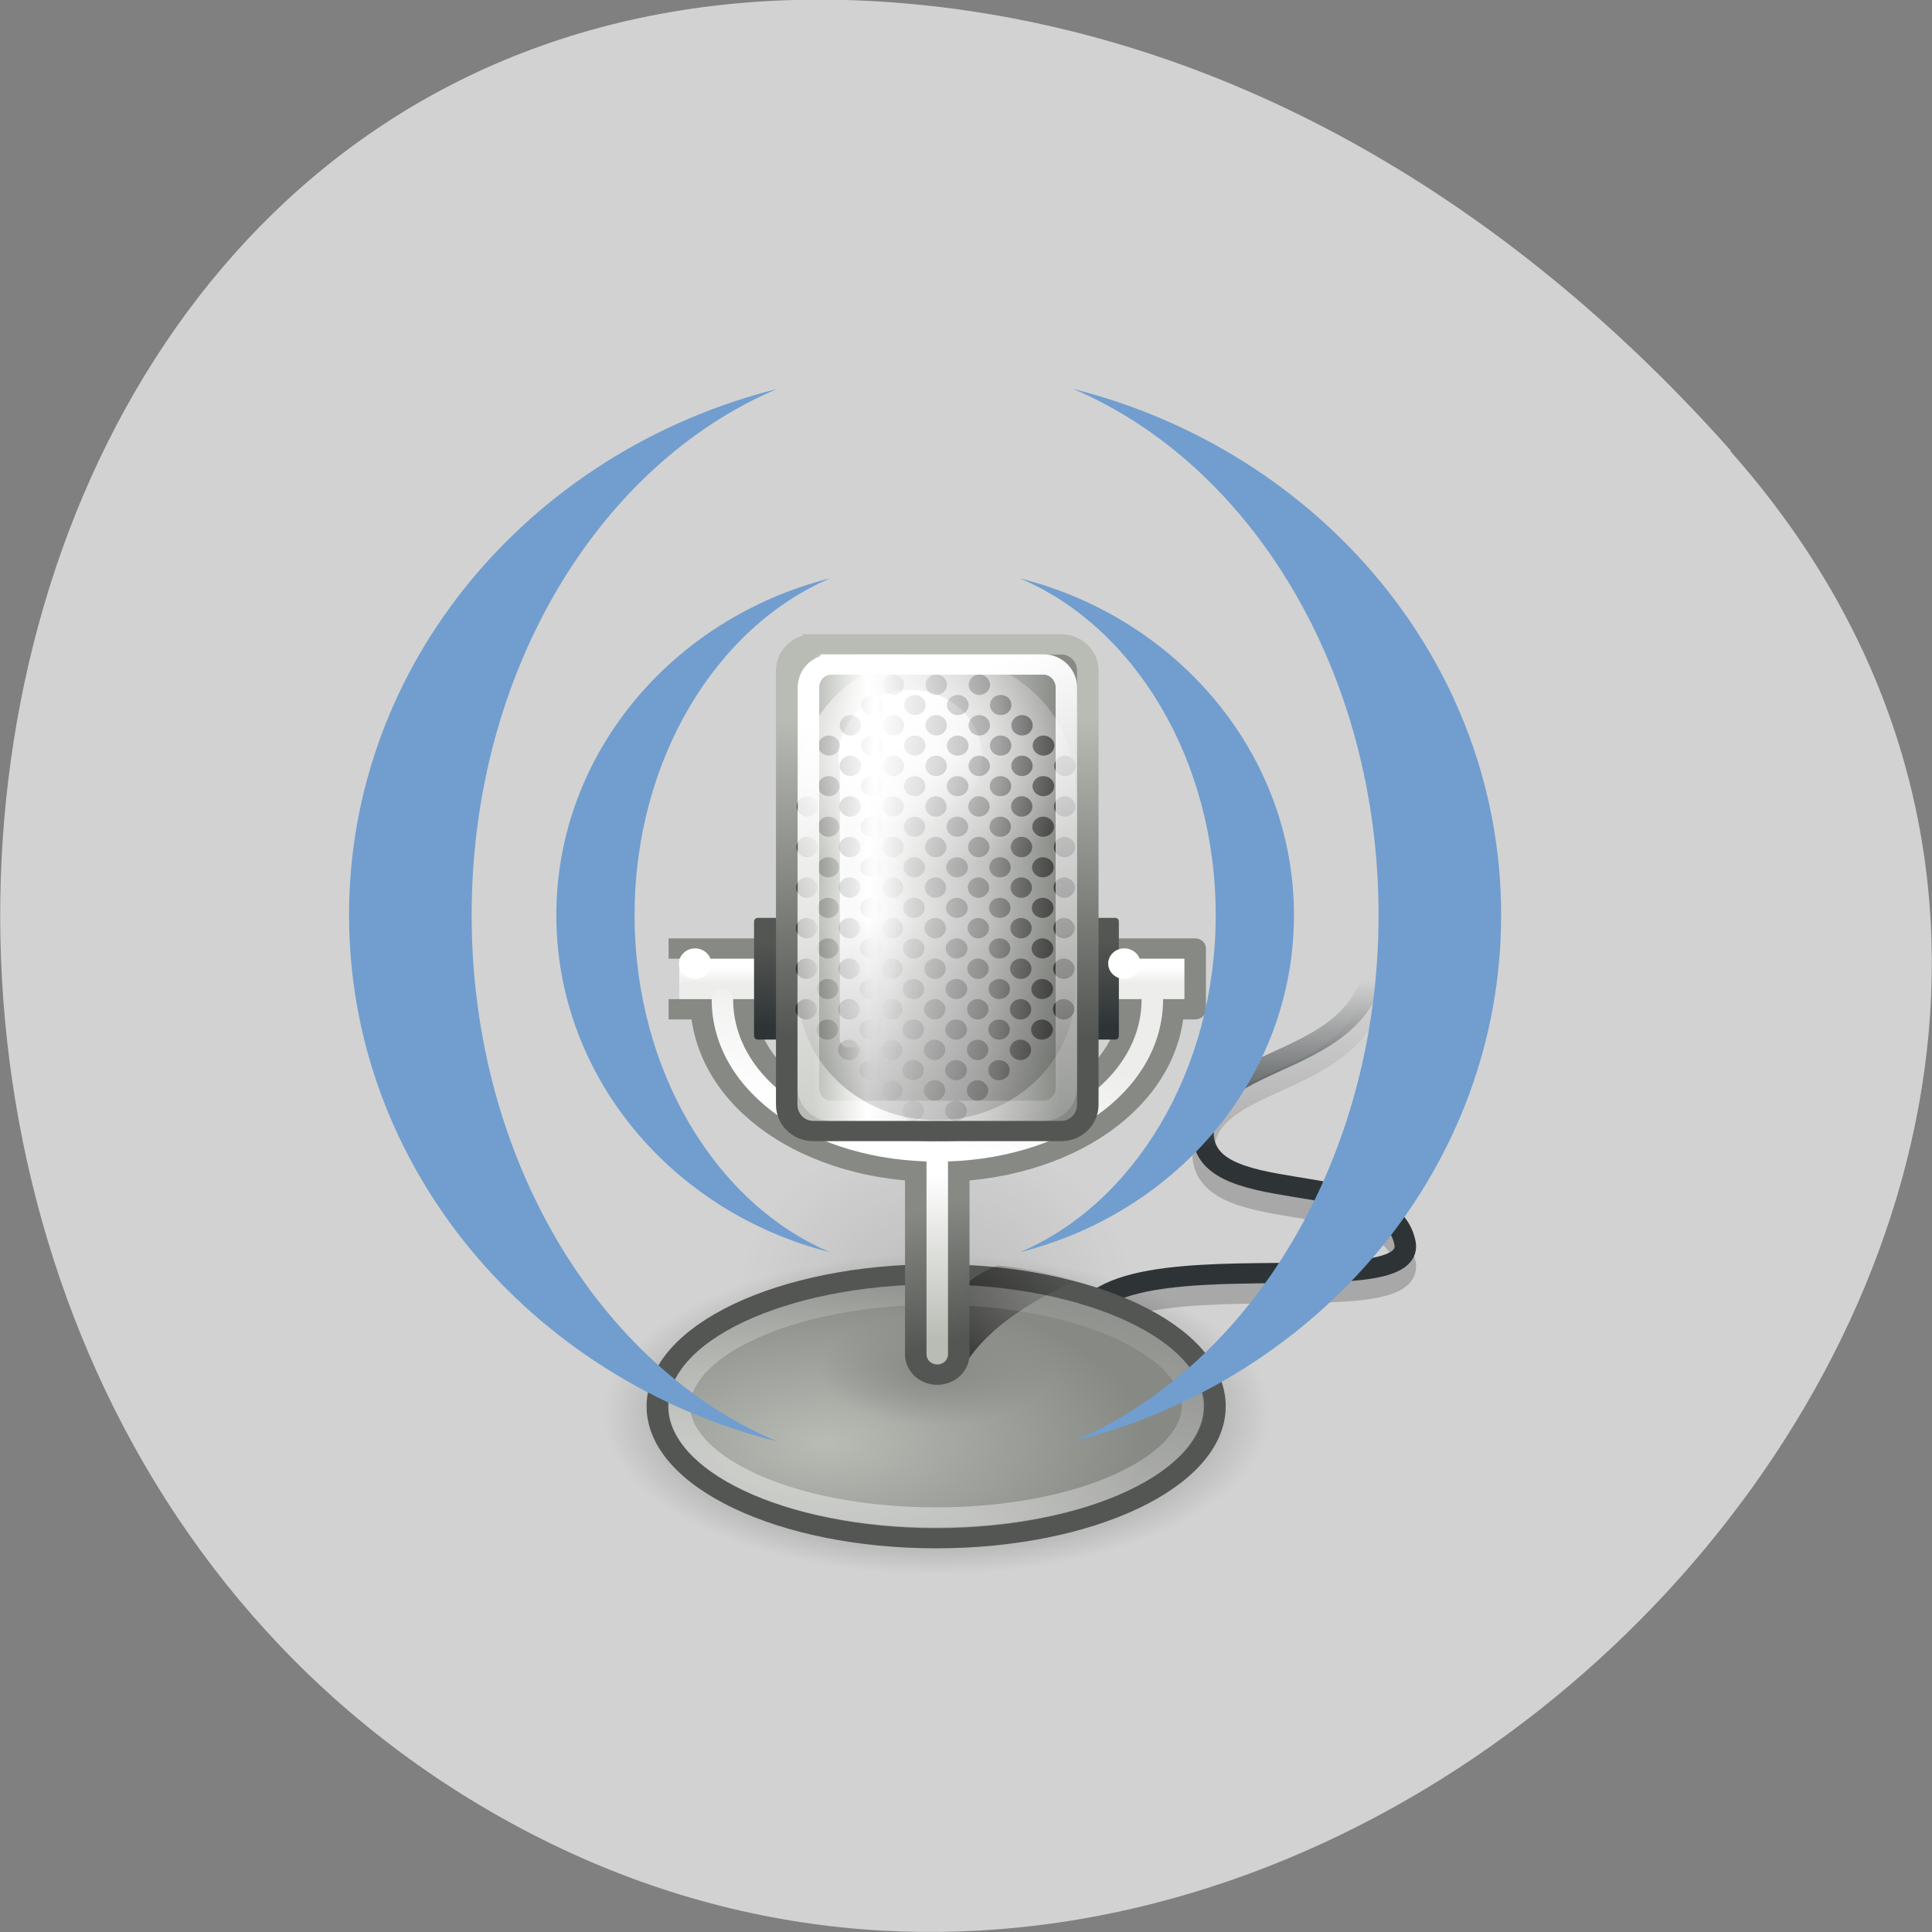 <svg xmlns="http://www.w3.org/2000/svg" xmlns:xlink="http://www.w3.org/1999/xlink" viewBox="0 0 24 24"><rect x="0" y="0" width="24" height="24" fill="#808080" stroke="none"/><defs><g id="4" clip-path="url(#3)"><path d="m 14.08 16.07 c 0 1.102 -1.094 1.992 -2.445 1.992 c -1.348 0 -2.441 -0.891 -2.441 -1.992 c 0 -1.102 1.094 -1.996 2.441 -1.996 c 1.352 0 2.445 0.895 2.445 1.996" fill="url(#2)"/></g><g id="8" clip-path="url(#7)"><path d="m 15.777 17.582 c 0 1.102 -1.855 1.992 -4.145 1.992 c -2.289 0 -4.141 -0.891 -4.141 -1.992 c 0 -1.102 1.852 -1.996 4.141 -1.996 c 2.289 0 4.145 0.895 4.145 1.996" fill="url(#6)"/></g><clipPath id="7"><path d="M 0,0 H24 V24 H0 z"/></clipPath><clipPath id="3"><path d="M 0,0 H24 V24 H0 z"/></clipPath><filter id="0" filterUnits="objectBoundingBox" x="0" y="0" width="24" height="24"><feColorMatrix type="matrix" in="SourceGraphic" values="0 0 0 0 1 0 0 0 0 1 0 0 0 0 1 0 0 0 1 0"/></filter><linearGradient id="O" gradientUnits="userSpaceOnUse" x1="21.962" y1="6.361" x2="24.508" y2="10.75" gradientTransform="matrix(0.267 0 0 0.272 5 7.309)" xlink:href="#M"/><linearGradient id="J" gradientUnits="userSpaceOnUse" x1="18.737" x2="30.23"><stop stop-color="#b9bcb5"/><stop offset="0.216" stop-color="#fff"/><stop offset="0.702" stop-color="#c2c3c1"/><stop offset="1" stop-color="#878985"/></linearGradient><linearGradient id="H" gradientUnits="userSpaceOnUse" x1="23.374" y1="19.452" x2="21.65" y2="25.23" gradientTransform="matrix(1 0 0 0.941 0 1.565)"><stop stop-color="#ededec"/><stop offset="1" stop-color="#fff"/></linearGradient><linearGradient id="I" gradientUnits="userSpaceOnUse" y1="16.15" x2="0" y2="20.381" gradientTransform="matrix(0.267 0 0 0.252 5.102 7.625)"><stop stop-color="#545653"/><stop offset="1" stop-color="#2e3436"/></linearGradient><linearGradient id="K" gradientUnits="userSpaceOnUse" y1="20.814" x2="0" y2="5.125"><stop stop-color="#545653"/><stop offset="1" stop-color="#b9bcb5"/></linearGradient><linearGradient id="Q" gradientUnits="userSpaceOnUse" x1="18" x2="30" gradientTransform="matrix(0.267 0 0 0.252 5.102 7.625)"><stop stop-color="#000" stop-opacity="0.502"/><stop offset="0.068" stop-color="#000" stop-opacity="0.215"/><stop offset="0.299" stop-color="#000" stop-opacity="0"/><stop offset="0.774" stop-color="#000" stop-opacity="0.25"/><stop offset="1" stop-color="#000" stop-opacity="0.502"/></linearGradient><linearGradient id="L" gradientUnits="userSpaceOnUse" y1="35.75" x2="0" y2="27.617"><stop stop-color="#b9bcb5"/><stop offset="1" stop-color="#fff"/></linearGradient><linearGradient id="N" gradientUnits="userSpaceOnUse" y1="24.761" x2="0" y2="15.947" gradientTransform="matrix(0.267 0 0 0.252 5.102 7.373)" xlink:href="#9"/><linearGradient id="G" gradientUnits="userSpaceOnUse" y1="17.433" x2="0" y2="18.232"><stop stop-color="#fff"/><stop offset="1" stop-color="#ededec"/></linearGradient><linearGradient id="M" gradientUnits="userSpaceOnUse" x1="19.583" x2="23.18" gradientTransform="matrix(0.267 0 0 0.204 5.102 8.321)"><stop stop-color="#fff"/><stop offset="1" stop-color="#fff" stop-opacity="0"/></linearGradient><linearGradient id="F" gradientUnits="userSpaceOnUse" x1="25.607" y1="35.723" x2="23.64" y2="29.421"><stop stop-color="#545653"/><stop offset="1" stop-color="#878985"/></linearGradient><linearGradient id="9" gradientUnits="userSpaceOnUse" y1="27.29" x2="0" y2="19.04"><stop stop-color="#000" stop-opacity="0.2"/><stop offset="1" stop-color="#000" stop-opacity="0"/></linearGradient><linearGradient id="A" gradientUnits="userSpaceOnUse" y1="26.294" x2="0" y2="18.04"><stop stop-color="#2e3436"/><stop offset="1" stop-color="#2e3436" stop-opacity="0"/></linearGradient><linearGradient id="R" gradientUnits="userSpaceOnUse" x1="20.483" y1="3.471" x2="28.358" y2="25.991" gradientTransform="matrix(1.091 0 0 1.1 -1.682 0.85)" xlink:href="#M"/><linearGradient id="E" gradientUnits="userSpaceOnUse" x1="23.813" y1="41.837" x2="27.27" y2="28.59"><stop stop-color="#fff" stop-opacity="0.4"/><stop offset="1" stop-color="#fff" stop-opacity="0"/></linearGradient><linearGradient id="D" gradientUnits="userSpaceOnUse" x1="23.997" y1="37.835" x2="29.743" y2="32.355" gradientTransform="matrix(0.261 0 0 0.245 5.26 7.585)"><stop stop-color="#000" stop-opacity="0.702"/><stop offset="1" stop-color="#000" stop-opacity="0"/></linearGradient><mask id="1"><g filter="url(#0)"><path fill-opacity="0.102" d="M 0,0 H24 V24 H0 z"/></g></mask><mask id="5"><g filter="url(#0)"><path fill-opacity="0.702" d="M 0,0 H24 V24 H0 z"/></g></mask><radialGradient id="P" gradientUnits="userSpaceOnUse" cx="22.554" cy="10.433" r="6.469" gradientTransform="matrix(0.421 0 0 0.242 1.695 6.735)"><stop stop-color="#fff" stop-opacity="0.902"/><stop offset="1" stop-color="#fff" stop-opacity="0"/></radialGradient><radialGradient id="B" gradientUnits="userSpaceOnUse" cx="18.754" cy="40.579" r="13.08" gradientTransform="matrix(1.107 0 0 0.583 -1.909 15.05)"><stop stop-color="#b9bcb5"/><stop offset="1" stop-color="#878985"/></radialGradient><radialGradient id="C" gradientUnits="userSpaceOnUse" cx="23.821" cy="36.907" r="12.595" gradientTransform="matrix(0.116 0 0 0.055 8.861 14.978)"><stop stop-color="#878985"/><stop offset="1" stop-color="#878985" stop-opacity="0"/></radialGradient><radialGradient id="6" gradientUnits="userSpaceOnUse" cx="23.821" cy="36.907" r="12.595" gradientTransform="matrix(0.329 0 0 0.158 3.798 11.739)" xlink:href="#2"/><radialGradient id="2" gradientUnits="userSpaceOnUse" cx="23.821" cy="36.907" r="12.595" gradientTransform="matrix(0.194 0 0 0.158 7.01 10.228)"><stop stop-color="#000"/><stop offset="1" stop-color="#000" stop-opacity="0"/></radialGradient></defs><path d="m 21.496 5.605 c 7.918 8.93 -4.57 22.668 -15.02 17.11 c -10.57 -5.617 -7.754 -24.2 5.227 -22.625 c 3.863 0.473 7.215 2.598 9.801 5.512" fill="#d2d2d2"/><use xlink:href="#4" mask="url(#1)"/><use xlink:href="#8" mask="url(#5)"/><g fill="none"><path d="m 32.806 40.585 c -8.03 -11.09 14.198 -4.714 13.451 -8.591 c -0.777 -3.985 -9.861 -1.442 -9.377 -5.738 c 0.454 -4.187 9.876 -2.512 7.751 -11.259" transform="matrix(0.267 0 0 0.252 5.102 7.625)" stroke="url(#9)"/><path d="m 32.806 39.592 c -8.03 -11.09 14.198 -4.714 13.451 -8.591 c -0.777 -4 -9.861 -1.442 -9.377 -5.753 c 0.454 -4.172 9.876 -2.497 7.751 -11.243" transform="matrix(0.267 0 0 0.252 5.102 7.625)" stroke="url(#A)"/></g><path d="m 36.411 36.91 c 0 3.531 -5.636 6.405 -12.592 6.405 c -6.956 0 -12.592 -2.874 -12.592 -6.405 c 0 -3.547 5.636 -6.405 12.592 -6.405 c 6.956 0 12.592 2.859 12.592 6.405" transform="matrix(0.275 0 0 0.256 5.079 8.02)" fill="url(#B)" stroke="#545653" stroke-linejoin="round" stroke-linecap="round" stroke-width="0.977"/><path d="m 13.1 17.01 c 0 0.383 -0.656 0.691 -1.469 0.691 c -0.809 0 -1.465 -0.309 -1.465 -0.691 c 0 -0.383 0.656 -0.691 1.465 -0.691 c 0.813 0 1.469 0.309 1.469 0.691" fill="url(#C)"/><path d="m 12.395 15.719 c -0.465 0.184 -0.68 0.516 -0.98 0.797 c -0.129 0.078 -0.16 0.18 -0.141 0.32 c 0.023 0.145 0.133 0.266 0.277 0.309 c 0.148 0.039 0.27 0.031 0.367 -0.078 c 0.297 -0.551 0.848 -0.879 1.449 -1.164 c -0.301 -0.082 -0.629 -0.148 -0.973 -0.184" fill="url(#D)" fill-rule="evenodd"/><g fill="none" stroke-linecap="round"><path d="m 23.819 31.498 c -3.35 0 -6.374 0.688 -8.475 1.758 c -2.101 1.055 -3.123 2.415 -3.123 3.654 c 0 1.238 1.022 2.584 3.123 3.654 c 2.101 1.07 5.125 1.743 8.475 1.743 c 3.336 0 6.36 -0.673 8.461 -1.743 c 2.101 -1.07 3.123 -2.415 3.123 -3.654 c 0 -1.238 -1.022 -2.599 -3.123 -3.654 c -2.101 -1.07 -5.125 -1.758 -8.461 -1.758" transform="matrix(0.275 0 0 0.256 5.079 8.02)" stroke="url(#E)" stroke-linejoin="round" stroke-width="0.977"/><g stroke-width="3"><path d="m 24.498 27.496 v 9.01" transform="matrix(0.267 0 0 0.252 5.102 7.625)" stroke="url(#F)"/><path d="m 34.505 18.998 c 0 4.296 -4.469 7.506 -10.01 7.506 c -5.539 0 -9.993 -3.21 -9.993 -7.506" transform="matrix(0.267 0 0 0.252 5.102 7.625)" stroke="#878985" stroke-linejoin="round"/></g></g><g stroke-linejoin="round"><g fill="url(#G)" stroke="#878985" stroke-linecap="square"><path d="m 12.498 16.501 h 4 v 2.993 h -4" transform="matrix(0.267 0 0 0.252 5.102 7.625)"/><path d="m 32.498 16.501 h 4 v 2.993 h -4" transform="matrix(0.267 0 0 0.252 5.102 7.625)"/></g><path d="m 34.505 18.998 c 0 4.296 -4.469 7.506 -10.01 7.506 c -5.539 0 -9.993 -3.21 -9.993 -7.506" transform="matrix(0.267 0 0 0.252 5.102 7.625)" fill="none" stroke="url(#H)" stroke-linecap="round"/></g><path d="m 13.145 11.402 h 0.711 c 0.023 0 0.043 0.02 0.043 0.047 v 1.418 c 0 0.027 -0.02 0.047 -0.043 0.047 h -0.711 c -0.023 0 -0.043 -0.02 -0.043 -0.047 v -1.418 c 0 -0.027 0.02 -0.047 0.043 -0.047" fill="url(#I)"/><path d="m 14.168 11.969 c 0 0.105 -0.09 0.191 -0.203 0.191 c -0.109 0 -0.199 -0.086 -0.199 -0.191 c 0 -0.102 0.09 -0.188 0.199 -0.188 c 0.113 0 0.203 0.086 0.203 0.188" fill="#fff"/><path d="m 9.414 11.402 h 0.707 c 0.027 0 0.047 0.02 0.047 0.047 v 1.418 c 0 0.027 -0.02 0.047 -0.047 0.047 h -0.707 c -0.027 0 -0.047 -0.02 -0.047 -0.047 v -1.418 c 0 -0.027 0.02 -0.047 0.047 -0.047" fill="url(#I)"/><path d="m 18.725 1.505 h 11.546 c 0.674 0 1.231 0.574 1.231 1.303 v 21.385 c 0 0.729 -0.557 1.303 -1.231 1.303 h -11.546 c -0.674 0 -1.231 -0.574 -1.231 -1.303 v -21.385 c 0 -0.729 0.557 -1.303 1.231 -1.303" transform="matrix(0.267 0 0 0.252 5.102 7.625)" fill="url(#J)" stroke="url(#K)" stroke-linejoin="round" stroke-linecap="square"/><path d="m 24.498 26.504 v 10" transform="matrix(0.267 0 0 0.252 5.102 7.625)" fill="none" stroke="url(#L)" stroke-linecap="round"/><path d="m 8.836 11.969 c 0 0.105 -0.09 0.191 -0.203 0.191 c -0.109 0 -0.199 -0.086 -0.199 -0.191 c 0 -0.102 0.09 -0.188 0.199 -0.188 c 0.113 0 0.203 0.086 0.203 0.188" fill="#fff"/><path d="m 10.527 9.137 h 0.879 c 0.051 0 0.094 0.047 0.094 0.102 v 3.668 c 0 0.055 -0.043 0.102 -0.094 0.102 h -0.879 c -0.051 0 -0.094 -0.047 -0.094 -0.102 v -3.668 c 0 -0.055 0.043 -0.102 0.094 -0.102" fill="url(#M)"/><path d="m 11.633 8.137 c -0.957 0 -1.723 0.723 -1.723 1.629 v 2.52 c 0 0.902 0.766 1.629 1.723 1.629 c 0.957 0 1.727 -0.727 1.727 -1.629 v -2.52 c 0 -0.906 -0.77 -1.629 -1.727 -1.629" fill="url(#N)"/><path d="m 12.199 9.402 c 0 0.461 -0.398 0.836 -0.891 0.836 c -0.492 0 -0.891 -0.375 -0.891 -0.836 c 0 -0.461 0.398 -0.832 0.891 -0.832 c 0.492 0 0.891 0.371 0.891 0.832" fill="url(#O)"/><path d="m 11.633 8.137 c -0.957 0 -1.723 0.723 -1.723 1.629 v 1.258 h 3.449 v -1.258 c 0 -0.906 -0.77 -1.629 -1.727 -1.629" fill="url(#P)"/><path d="m 11.1 8.379 c -0.074 0 -0.133 0.059 -0.133 0.129 c 0 0.066 0.059 0.125 0.133 0.125 c 0.07 0 0.133 -0.059 0.133 -0.125 c 0 -0.07 -0.063 -0.129 -0.133 -0.129 m 0.531 0 c -0.074 0 -0.133 0.059 -0.133 0.129 c 0 0.066 0.059 0.125 0.133 0.125 c 0.074 0 0.133 -0.059 0.133 -0.125 c 0 -0.07 -0.059 -0.129 -0.133 -0.129 m 0.535 0 c -0.074 0 -0.133 0.059 -0.133 0.129 c 0 0.066 0.059 0.125 0.133 0.125 c 0.07 0 0.133 -0.059 0.133 -0.125 c 0 -0.07 -0.063 -0.129 -0.133 -0.129 m -1.336 0.254 c -0.07 0 -0.133 0.055 -0.133 0.125 c 0 0.07 0.063 0.125 0.133 0.125 c 0.074 0 0.137 -0.055 0.137 -0.125 c 0 -0.07 -0.063 -0.125 -0.137 -0.125 m 0.535 0 c -0.074 0 -0.133 0.055 -0.133 0.125 c 0 0.07 0.059 0.125 0.133 0.125 c 0.074 0 0.133 -0.055 0.133 -0.125 c 0 -0.07 -0.059 -0.125 -0.133 -0.125 m 0.531 0 c -0.07 0 -0.133 0.055 -0.133 0.125 c 0 0.07 0.063 0.125 0.133 0.125 c 0.074 0 0.137 -0.055 0.137 -0.125 c 0 -0.07 -0.063 -0.125 -0.137 -0.125 m 0.535 0 c -0.074 0 -0.133 0.055 -0.133 0.125 c 0 0.07 0.059 0.125 0.133 0.125 c 0.074 0 0.133 -0.055 0.133 -0.125 c 0 -0.07 -0.059 -0.125 -0.133 -0.125 m -1.867 0.25 c -0.074 0 -0.133 0.059 -0.133 0.129 c 0 0.066 0.059 0.125 0.133 0.125 c 0.074 0 0.133 -0.059 0.133 -0.125 c 0 -0.07 -0.059 -0.129 -0.133 -0.129 m 0.535 0 c -0.074 0 -0.133 0.059 -0.133 0.129 c 0 0.066 0.059 0.125 0.133 0.125 c 0.07 0 0.133 -0.059 0.133 -0.125 c 0 -0.07 -0.063 -0.129 -0.133 -0.129 m 0.531 0 c -0.074 0 -0.133 0.059 -0.133 0.129 c 0 0.066 0.059 0.125 0.133 0.125 c 0.074 0 0.133 -0.059 0.133 -0.125 c 0 -0.07 -0.059 -0.129 -0.133 -0.129 m 0.535 0 c -0.074 0 -0.133 0.059 -0.133 0.129 c 0 0.066 0.059 0.125 0.133 0.125 c 0.07 0 0.133 -0.059 0.133 -0.125 c 0 -0.07 -0.063 -0.129 -0.133 -0.129 m 0.531 0 c -0.074 0 -0.133 0.059 -0.133 0.129 c 0 0.066 0.059 0.125 0.133 0.125 c 0.074 0 0.133 -0.059 0.133 -0.125 c 0 -0.07 -0.059 -0.129 -0.133 -0.129 m -2.398 0.254 c -0.074 0 -0.133 0.055 -0.133 0.125 c 0 0.07 0.059 0.125 0.133 0.125 c 0.074 0 0.133 -0.055 0.133 -0.125 c 0 -0.07 -0.059 -0.125 -0.133 -0.125 m 0.531 0 c -0.07 0 -0.133 0.055 -0.133 0.125 c 0 0.07 0.063 0.125 0.133 0.125 c 0.074 0 0.137 -0.055 0.137 -0.125 c 0 -0.07 -0.063 -0.125 -0.137 -0.125 m 0.535 0 c -0.074 0 -0.133 0.055 -0.133 0.125 c 0 0.07 0.059 0.125 0.133 0.125 c 0.074 0 0.133 -0.055 0.133 -0.125 c 0 -0.07 -0.059 -0.125 -0.133 -0.125 m 0.531 0 c -0.07 0 -0.133 0.055 -0.133 0.125 c 0 0.07 0.063 0.125 0.133 0.125 c 0.074 0 0.137 -0.055 0.137 -0.125 c 0 -0.07 -0.063 -0.125 -0.137 -0.125 m 0.535 0 c -0.074 0 -0.133 0.055 -0.133 0.125 c 0 0.07 0.059 0.125 0.133 0.125 c 0.074 0 0.133 -0.055 0.133 -0.125 c 0 -0.07 -0.059 -0.125 -0.133 -0.125 m 0.531 0 c -0.07 0 -0.133 0.055 -0.133 0.125 c 0 0.07 0.063 0.125 0.133 0.125 c 0.074 0 0.137 -0.055 0.137 -0.125 c 0 -0.07 -0.063 -0.125 -0.137 -0.125 m -2.398 0.25 c -0.074 0 -0.133 0.059 -0.133 0.129 c 0 0.066 0.059 0.125 0.133 0.125 c 0.074 0 0.133 -0.059 0.133 -0.125 c 0 -0.07 -0.059 -0.129 -0.133 -0.129 m 0.535 0 c -0.074 0 -0.133 0.059 -0.133 0.129 c 0 0.066 0.059 0.125 0.133 0.125 c 0.07 0 0.133 -0.059 0.133 -0.125 c 0 -0.07 -0.063 -0.129 -0.133 -0.129 m 0.531 0 c -0.074 0 -0.133 0.059 -0.133 0.129 c 0 0.066 0.059 0.125 0.133 0.125 c 0.074 0 0.133 -0.059 0.133 -0.125 c 0 -0.07 -0.059 -0.129 -0.133 -0.129 m 0.535 0 c -0.074 0 -0.133 0.059 -0.133 0.129 c 0 0.066 0.059 0.125 0.133 0.125 c 0.07 0 0.133 -0.059 0.133 -0.125 c 0 -0.07 -0.063 -0.129 -0.133 -0.129 m 0.531 0 c -0.074 0 -0.133 0.059 -0.133 0.129 c 0 0.066 0.059 0.125 0.133 0.125 c 0.074 0 0.133 -0.059 0.133 -0.125 c 0 -0.07 -0.059 -0.129 -0.133 -0.129 m 0.535 0 c -0.074 0 -0.133 0.059 -0.133 0.129 c 0 0.066 0.059 0.125 0.133 0.125 c 0.07 0 0.133 -0.059 0.133 -0.125 c 0 -0.07 -0.063 -0.129 -0.133 -0.129 m -2.934 0.254 c -0.074 0 -0.133 0.055 -0.133 0.125 c 0 0.07 0.059 0.125 0.133 0.125 c 0.074 0 0.133 -0.055 0.133 -0.125 c 0 -0.07 -0.059 -0.125 -0.133 -0.125 m 0.531 0 c -0.07 0 -0.133 0.055 -0.133 0.125 c 0 0.07 0.063 0.125 0.133 0.125 c 0.074 0 0.137 -0.055 0.137 -0.125 c 0 -0.07 -0.063 -0.125 -0.137 -0.125 m 0.535 0 c -0.074 0 -0.133 0.055 -0.133 0.125 c 0 0.07 0.059 0.125 0.133 0.125 c 0.074 0 0.133 -0.055 0.133 -0.125 c 0 -0.07 -0.059 -0.125 -0.133 -0.125 m 0.531 0 c -0.07 0 -0.133 0.055 -0.133 0.125 c 0 0.07 0.063 0.125 0.133 0.125 c 0.074 0 0.137 -0.055 0.137 -0.125 c 0 -0.07 -0.063 -0.125 -0.137 -0.125 m 0.535 0 c -0.074 0 -0.133 0.055 -0.133 0.125 c 0 0.07 0.059 0.125 0.133 0.125 c 0.074 0 0.133 -0.055 0.133 -0.125 c 0 -0.07 -0.059 -0.125 -0.133 -0.125 m 0.531 0 c -0.07 0 -0.133 0.055 -0.133 0.125 c 0 0.07 0.063 0.125 0.133 0.125 c 0.074 0 0.137 -0.055 0.137 -0.125 c 0 -0.07 -0.063 -0.125 -0.137 -0.125 m -2.93 0.25 c -0.074 0 -0.133 0.059 -0.133 0.129 c 0 0.066 0.059 0.125 0.133 0.125 c 0.07 0 0.133 -0.059 0.133 -0.125 c 0 -0.07 -0.063 -0.129 -0.133 -0.129 m 0.531 0 c -0.074 0 -0.133 0.059 -0.133 0.129 c 0 0.066 0.059 0.125 0.133 0.125 c 0.074 0 0.133 -0.059 0.133 -0.125 c 0 -0.07 -0.059 -0.129 -0.133 -0.129 m 0.535 0 c -0.074 0 -0.133 0.059 -0.133 0.129 c 0 0.066 0.059 0.125 0.133 0.125 c 0.07 0 0.133 -0.059 0.133 -0.125 c 0 -0.07 -0.063 -0.129 -0.133 -0.129 m 0.531 0 c -0.074 0 -0.133 0.059 -0.133 0.129 c 0 0.066 0.059 0.125 0.133 0.125 c 0.074 0 0.133 -0.059 0.133 -0.125 c 0 -0.07 -0.059 -0.129 -0.133 -0.129 m 0.535 0 c -0.074 0 -0.133 0.059 -0.133 0.129 c 0 0.066 0.059 0.125 0.133 0.125 c 0.07 0 0.133 -0.059 0.133 -0.125 c 0 -0.07 -0.063 -0.129 -0.133 -0.129 m 0.531 0 c -0.074 0 -0.133 0.059 -0.133 0.129 c 0 0.066 0.059 0.125 0.133 0.125 c 0.074 0 0.133 -0.059 0.133 -0.125 c 0 -0.07 -0.059 -0.129 -0.133 -0.129 m 0.535 0 c -0.074 0 -0.133 0.059 -0.133 0.129 c 0 0.066 0.059 0.125 0.133 0.125 c 0.07 0 0.133 -0.059 0.133 -0.125 c 0 -0.07 -0.063 -0.129 -0.133 -0.129 m -2.934 0.254 c -0.074 0 -0.133 0.055 -0.133 0.125 c 0 0.07 0.059 0.125 0.133 0.125 c 0.074 0 0.133 -0.055 0.133 -0.125 c 0 -0.07 -0.059 -0.125 -0.133 -0.125 m 0.531 0 c -0.07 0 -0.133 0.055 -0.133 0.125 c 0 0.07 0.063 0.125 0.133 0.125 c 0.074 0 0.137 -0.055 0.137 -0.125 c 0 -0.07 -0.063 -0.125 -0.137 -0.125 m 0.535 0 c -0.074 0 -0.133 0.055 -0.133 0.125 c 0 0.07 0.059 0.125 0.133 0.125 c 0.074 0 0.133 -0.055 0.133 -0.125 c 0 -0.07 -0.059 -0.125 -0.133 -0.125 m 0.531 0 c -0.07 0 -0.133 0.055 -0.133 0.125 c 0 0.07 0.063 0.125 0.133 0.125 c 0.074 0 0.137 -0.055 0.137 -0.125 c 0 -0.07 -0.063 -0.125 -0.137 -0.125 m 0.535 0 c -0.074 0 -0.133 0.055 -0.133 0.125 c 0 0.07 0.059 0.125 0.133 0.125 c 0.074 0 0.133 -0.055 0.133 -0.125 c 0 -0.07 -0.059 -0.125 -0.133 -0.125 m 0.531 0 c -0.07 0 -0.133 0.055 -0.133 0.125 c 0 0.07 0.063 0.125 0.133 0.125 c 0.074 0 0.137 -0.055 0.137 -0.125 c 0 -0.07 -0.063 -0.125 -0.137 -0.125 m -2.93 0.25 c -0.074 0 -0.133 0.059 -0.133 0.129 c 0 0.066 0.059 0.125 0.133 0.125 c 0.07 0 0.133 -0.059 0.133 -0.125 c 0 -0.07 -0.063 -0.129 -0.133 -0.129 m 0.531 0 c -0.074 0 -0.133 0.059 -0.133 0.129 c 0 0.066 0.059 0.125 0.133 0.125 c 0.074 0 0.133 -0.059 0.133 -0.125 c 0 -0.07 -0.059 -0.129 -0.133 -0.129 m 0.535 0 c -0.074 0 -0.133 0.059 -0.133 0.129 c 0 0.066 0.059 0.125 0.133 0.125 c 0.07 0 0.133 -0.059 0.133 -0.125 c 0 -0.07 -0.063 -0.129 -0.133 -0.129 m 0.531 0 c -0.074 0 -0.133 0.059 -0.133 0.129 c 0 0.066 0.059 0.125 0.133 0.125 c 0.074 0 0.133 -0.059 0.133 -0.125 c 0 -0.07 -0.059 -0.129 -0.133 -0.129 m 0.535 0 c -0.074 0 -0.133 0.059 -0.133 0.129 c 0 0.066 0.059 0.125 0.133 0.125 c 0.07 0 0.133 -0.059 0.133 -0.125 c 0 -0.07 -0.063 -0.129 -0.133 -0.129 m 0.531 0 c -0.074 0 -0.133 0.059 -0.133 0.129 c 0 0.066 0.059 0.125 0.133 0.125 c 0.074 0 0.133 -0.059 0.133 -0.125 c 0 -0.07 -0.059 -0.129 -0.133 -0.129 m 0.535 0 c -0.074 0 -0.133 0.059 -0.133 0.129 c 0 0.066 0.059 0.125 0.133 0.125 c 0.07 0 0.133 -0.059 0.133 -0.125 c 0 -0.07 -0.063 -0.129 -0.133 -0.129 m -2.934 0.254 c -0.074 0 -0.133 0.055 -0.133 0.125 c 0 0.07 0.059 0.125 0.133 0.125 c 0.074 0 0.133 -0.055 0.133 -0.125 c 0 -0.07 -0.059 -0.125 -0.133 -0.125 m 0.531 0 c -0.07 0 -0.133 0.055 -0.133 0.125 c 0 0.07 0.063 0.125 0.133 0.125 c 0.074 0 0.137 -0.055 0.137 -0.125 c 0 -0.07 -0.063 -0.125 -0.137 -0.125 m 0.535 0 c -0.074 0 -0.133 0.055 -0.133 0.125 c 0 0.07 0.059 0.125 0.133 0.125 c 0.074 0 0.133 -0.055 0.133 -0.125 c 0 -0.07 -0.059 -0.125 -0.133 -0.125 m 0.531 0 c -0.07 0 -0.133 0.055 -0.133 0.125 c 0 0.07 0.063 0.125 0.133 0.125 c 0.074 0 0.137 -0.055 0.137 -0.125 c 0 -0.07 -0.063 -0.125 -0.137 -0.125 m 0.535 0 c -0.074 0 -0.133 0.055 -0.133 0.125 c 0 0.07 0.059 0.125 0.133 0.125 c 0.074 0 0.133 -0.055 0.133 -0.125 c 0 -0.07 -0.059 -0.125 -0.133 -0.125 m 0.531 0 c -0.07 0 -0.133 0.055 -0.133 0.125 c 0 0.07 0.063 0.125 0.133 0.125 c 0.074 0 0.137 -0.055 0.137 -0.125 c 0 -0.07 -0.063 -0.125 -0.137 -0.125 m -2.93 0.25 c -0.074 0 -0.133 0.059 -0.133 0.125 c 0 0.07 0.059 0.129 0.133 0.129 c 0.07 0 0.133 -0.059 0.133 -0.129 c 0 -0.066 -0.063 -0.125 -0.133 -0.125 m 0.531 0 c -0.074 0 -0.133 0.059 -0.133 0.125 c 0 0.07 0.059 0.129 0.133 0.129 c 0.074 0 0.133 -0.059 0.133 -0.129 c 0 -0.066 -0.059 -0.125 -0.133 -0.125 m 0.535 0 c -0.074 0 -0.133 0.059 -0.133 0.125 c 0 0.07 0.059 0.129 0.133 0.129 c 0.07 0 0.133 -0.059 0.133 -0.129 c 0 -0.066 -0.063 -0.125 -0.133 -0.125 m 0.531 0 c -0.074 0 -0.133 0.059 -0.133 0.125 c 0 0.07 0.059 0.129 0.133 0.129 c 0.074 0 0.133 -0.059 0.133 -0.129 c 0 -0.066 -0.059 -0.125 -0.133 -0.125 m 0.535 0 c -0.074 0 -0.133 0.059 -0.133 0.125 c 0 0.07 0.059 0.129 0.133 0.129 c 0.07 0 0.133 -0.059 0.133 -0.129 c 0 -0.066 -0.063 -0.125 -0.133 -0.125 m 0.531 0 c -0.074 0 -0.133 0.059 -0.133 0.125 c 0 0.07 0.059 0.129 0.133 0.129 c 0.074 0 0.133 -0.059 0.133 -0.129 c 0 -0.066 -0.059 -0.125 -0.133 -0.125 m 0.535 0 c -0.074 0 -0.133 0.059 -0.133 0.125 c 0 0.07 0.059 0.129 0.133 0.129 c 0.07 0 0.133 -0.059 0.133 -0.129 c 0 -0.066 -0.063 -0.125 -0.133 -0.125 m -2.934 0.254 c -0.074 0 -0.133 0.055 -0.133 0.125 c 0 0.07 0.059 0.125 0.133 0.125 c 0.074 0 0.133 -0.055 0.133 -0.125 c 0 -0.07 -0.059 -0.125 -0.133 -0.125 m 0.531 0 c -0.07 0 -0.133 0.055 -0.133 0.125 c 0 0.07 0.063 0.125 0.133 0.125 c 0.074 0 0.137 -0.055 0.137 -0.125 c 0 -0.07 -0.063 -0.125 -0.137 -0.125 m 0.535 0 c -0.074 0 -0.133 0.055 -0.133 0.125 c 0 0.07 0.059 0.125 0.133 0.125 c 0.074 0 0.133 -0.055 0.133 -0.125 c 0 -0.07 -0.059 -0.125 -0.133 -0.125 m 0.531 0 c -0.07 0 -0.133 0.055 -0.133 0.125 c 0 0.07 0.063 0.125 0.133 0.125 c 0.074 0 0.137 -0.055 0.137 -0.125 c 0 -0.07 -0.063 -0.125 -0.137 -0.125 m 0.535 0 c -0.074 0 -0.133 0.055 -0.133 0.125 c 0 0.07 0.059 0.125 0.133 0.125 c 0.074 0 0.133 -0.055 0.133 -0.125 c 0 -0.07 -0.059 -0.125 -0.133 -0.125 m 0.531 0 c -0.07 0 -0.133 0.055 -0.133 0.125 c 0 0.07 0.063 0.125 0.133 0.125 c 0.074 0 0.137 -0.055 0.137 -0.125 c 0 -0.07 -0.063 -0.125 -0.137 -0.125 m -2.93 0.25 c -0.074 0 -0.133 0.059 -0.133 0.125 c 0 0.07 0.059 0.129 0.133 0.129 c 0.07 0 0.133 -0.059 0.133 -0.129 c 0 -0.066 -0.063 -0.125 -0.133 -0.125 m 0.531 0 c -0.074 0 -0.133 0.059 -0.133 0.125 c 0 0.07 0.059 0.129 0.133 0.129 c 0.074 0 0.133 -0.059 0.133 -0.129 c 0 -0.066 -0.059 -0.125 -0.133 -0.125 m 0.535 0 c -0.074 0 -0.133 0.059 -0.133 0.125 c 0 0.07 0.059 0.129 0.133 0.129 c 0.07 0 0.133 -0.059 0.133 -0.129 c 0 -0.066 -0.063 -0.125 -0.133 -0.125 m 0.531 0 c -0.074 0 -0.133 0.059 -0.133 0.125 c 0 0.07 0.059 0.129 0.133 0.129 c 0.074 0 0.133 -0.059 0.133 -0.129 c 0 -0.066 -0.059 -0.125 -0.133 -0.125 m 0.535 0 c -0.074 0 -0.133 0.059 -0.133 0.125 c 0 0.07 0.059 0.129 0.133 0.129 c 0.07 0 0.133 -0.059 0.133 -0.129 c 0 -0.066 -0.063 -0.125 -0.133 -0.125 m 0.531 0 c -0.074 0 -0.133 0.059 -0.133 0.125 c 0 0.07 0.059 0.129 0.133 0.129 c 0.074 0 0.133 -0.059 0.133 -0.129 c 0 -0.066 -0.059 -0.125 -0.133 -0.125 m 0.535 0 c -0.074 0 -0.133 0.059 -0.133 0.125 c 0 0.07 0.059 0.129 0.133 0.129 c 0.07 0 0.133 -0.059 0.133 -0.129 c 0 -0.066 -0.063 -0.125 -0.133 -0.125 m -2.934 0.254 c -0.074 0 -0.133 0.055 -0.133 0.125 c 0 0.07 0.059 0.125 0.133 0.125 c 0.074 0 0.133 -0.055 0.133 -0.125 c 0 -0.07 -0.059 -0.125 -0.133 -0.125 m 0.531 0 c -0.07 0 -0.133 0.055 -0.133 0.125 c 0 0.07 0.063 0.125 0.133 0.125 c 0.074 0 0.137 -0.055 0.137 -0.125 c 0 -0.07 -0.063 -0.125 -0.137 -0.125 m 0.535 0 c -0.074 0 -0.133 0.055 -0.133 0.125 c 0 0.07 0.059 0.125 0.133 0.125 c 0.074 0 0.133 -0.055 0.133 -0.125 c 0 -0.07 -0.059 -0.125 -0.133 -0.125 m 0.531 0 c -0.07 0 -0.133 0.055 -0.133 0.125 c 0 0.07 0.063 0.125 0.133 0.125 c 0.074 0 0.137 -0.055 0.137 -0.125 c 0 -0.07 -0.063 -0.125 -0.137 -0.125 m 0.535 0 c -0.074 0 -0.133 0.055 -0.133 0.125 c 0 0.07 0.059 0.125 0.133 0.125 c 0.074 0 0.133 -0.055 0.133 -0.125 c 0 -0.07 -0.059 -0.125 -0.133 -0.125 m 0.531 0 c -0.07 0 -0.133 0.055 -0.133 0.125 c 0 0.07 0.063 0.125 0.133 0.125 c 0.074 0 0.137 -0.055 0.137 -0.125 c 0 -0.07 -0.063 -0.125 -0.137 -0.125 m -2.93 0.25 c -0.074 0 -0.133 0.059 -0.133 0.125 c 0 0.07 0.059 0.129 0.133 0.129 c 0.07 0 0.133 -0.059 0.133 -0.129 c 0 -0.066 -0.063 -0.125 -0.133 -0.125 m 0.531 0 c -0.074 0 -0.133 0.059 -0.133 0.125 c 0 0.07 0.059 0.129 0.133 0.129 c 0.074 0 0.133 -0.059 0.133 -0.129 c 0 -0.066 -0.059 -0.125 -0.133 -0.125 m 0.535 0 c -0.074 0 -0.133 0.059 -0.133 0.125 c 0 0.07 0.059 0.129 0.133 0.129 c 0.07 0 0.133 -0.059 0.133 -0.129 c 0 -0.066 -0.063 -0.125 -0.133 -0.125 m 0.531 0 c -0.074 0 -0.133 0.059 -0.133 0.125 c 0 0.07 0.059 0.129 0.133 0.129 c 0.074 0 0.133 -0.059 0.133 -0.129 c 0 -0.066 -0.059 -0.125 -0.133 -0.125 m 0.535 0 c -0.074 0 -0.133 0.059 -0.133 0.125 c 0 0.07 0.059 0.129 0.133 0.129 c 0.07 0 0.133 -0.059 0.133 -0.129 c 0 -0.066 -0.063 -0.125 -0.133 -0.125 m 0.531 0 c -0.074 0 -0.133 0.059 -0.133 0.125 c 0 0.07 0.059 0.129 0.133 0.129 c 0.074 0 0.133 -0.059 0.133 -0.129 c 0 -0.066 -0.059 -0.125 -0.133 -0.125 m 0.535 0 c -0.074 0 -0.133 0.059 -0.133 0.125 c 0 0.07 0.059 0.129 0.133 0.129 c 0.07 0 0.133 -0.059 0.133 -0.129 c 0 -0.066 -0.063 -0.125 -0.133 -0.125 m -2.934 0.254 c -0.074 0 -0.133 0.055 -0.133 0.125 c 0 0.07 0.059 0.125 0.133 0.125 c 0.074 0 0.133 -0.055 0.133 -0.125 c 0 -0.07 -0.059 -0.125 -0.133 -0.125 m 0.531 0 c -0.07 0 -0.133 0.055 -0.133 0.125 c 0 0.07 0.063 0.125 0.133 0.125 c 0.074 0 0.137 -0.055 0.137 -0.125 c 0 -0.07 -0.063 -0.125 -0.137 -0.125 m 0.535 0 c -0.074 0 -0.133 0.055 -0.133 0.125 c 0 0.07 0.059 0.125 0.133 0.125 c 0.074 0 0.133 -0.055 0.133 -0.125 c 0 -0.07 -0.059 -0.125 -0.133 -0.125 m 0.531 0 c -0.07 0 -0.133 0.055 -0.133 0.125 c 0 0.07 0.063 0.125 0.133 0.125 c 0.074 0 0.137 -0.055 0.137 -0.125 c 0 -0.07 -0.063 -0.125 -0.137 -0.125 m 0.535 0 c -0.074 0 -0.133 0.055 -0.133 0.125 c 0 0.07 0.059 0.125 0.133 0.125 c 0.074 0 0.133 -0.055 0.133 -0.125 c 0 -0.07 -0.059 -0.125 -0.133 -0.125 m 0.531 0 c -0.07 0 -0.133 0.055 -0.133 0.125 c 0 0.07 0.063 0.125 0.133 0.125 c 0.074 0 0.137 -0.055 0.137 -0.125 c 0 -0.07 -0.063 -0.125 -0.137 -0.125 m -2.93 0.25 c -0.074 0 -0.133 0.059 -0.133 0.125 c 0 0.07 0.059 0.129 0.133 0.129 c 0.07 0 0.133 -0.059 0.133 -0.129 c 0 -0.066 -0.063 -0.125 -0.133 -0.125 m 0.531 0 c -0.074 0 -0.133 0.059 -0.133 0.125 c 0 0.07 0.059 0.129 0.133 0.129 c 0.074 0 0.133 -0.059 0.133 -0.129 c 0 -0.066 -0.059 -0.125 -0.133 -0.125 m 0.535 0 c -0.074 0 -0.133 0.059 -0.133 0.125 c 0 0.07 0.059 0.129 0.133 0.129 c 0.07 0 0.133 -0.059 0.133 -0.129 c 0 -0.066 -0.063 -0.125 -0.133 -0.125 m 0.531 0 c -0.074 0 -0.133 0.059 -0.133 0.125 c 0 0.07 0.059 0.129 0.133 0.129 c 0.074 0 0.133 -0.059 0.133 -0.129 c 0 -0.066 -0.059 -0.125 -0.133 -0.125 m 0.535 0 c -0.074 0 -0.133 0.059 -0.133 0.125 c 0 0.07 0.059 0.129 0.133 0.129 c 0.07 0 0.133 -0.059 0.133 -0.129 c 0 -0.066 -0.063 -0.125 -0.133 -0.125 m 0.531 0 c -0.074 0 -0.133 0.059 -0.133 0.125 c 0 0.07 0.059 0.129 0.133 0.129 c 0.074 0 0.133 -0.059 0.133 -0.129 c 0 -0.066 -0.059 -0.125 -0.133 -0.125 m 0.535 0 c -0.074 0 -0.133 0.059 -0.133 0.125 c 0 0.07 0.059 0.129 0.133 0.129 c 0.07 0 0.133 -0.059 0.133 -0.129 c 0 -0.066 -0.063 -0.125 -0.133 -0.125 m -2.934 0.254 c -0.074 0 -0.133 0.055 -0.133 0.125 c 0 0.07 0.059 0.125 0.133 0.125 c 0.074 0 0.133 -0.055 0.133 -0.125 c 0 -0.07 -0.059 -0.125 -0.133 -0.125 m 0.531 0 c -0.07 0 -0.133 0.055 -0.133 0.125 c 0 0.07 0.063 0.125 0.133 0.125 c 0.074 0 0.137 -0.055 0.137 -0.125 c 0 -0.07 -0.063 -0.125 -0.137 -0.125 m 0.535 0 c -0.074 0 -0.133 0.055 -0.133 0.125 c 0 0.07 0.059 0.125 0.133 0.125 c 0.074 0 0.133 -0.055 0.133 -0.125 c 0 -0.07 -0.059 -0.125 -0.133 -0.125 m 0.531 0 c -0.07 0 -0.133 0.055 -0.133 0.125 c 0 0.07 0.063 0.125 0.133 0.125 c 0.074 0 0.137 -0.055 0.137 -0.125 c 0 -0.07 -0.063 -0.125 -0.137 -0.125 m 0.535 0 c -0.074 0 -0.133 0.055 -0.133 0.125 c 0 0.07 0.059 0.125 0.133 0.125 c 0.074 0 0.133 -0.055 0.133 -0.125 c 0 -0.07 -0.059 -0.125 -0.133 -0.125 m 0.531 0 c -0.07 0 -0.133 0.055 -0.133 0.125 c 0 0.07 0.063 0.125 0.133 0.125 c 0.074 0 0.137 -0.055 0.137 -0.125 c 0 -0.07 -0.063 -0.125 -0.137 -0.125 m -2.398 0.25 c -0.074 0 -0.133 0.059 -0.133 0.125 c 0 0.07 0.059 0.129 0.133 0.129 c 0.074 0 0.133 -0.059 0.133 -0.129 c 0 -0.066 -0.059 -0.125 -0.133 -0.125 m 0.535 0 c -0.074 0 -0.133 0.059 -0.133 0.125 c 0 0.07 0.059 0.129 0.133 0.129 c 0.07 0 0.133 -0.059 0.133 -0.129 c 0 -0.066 -0.063 -0.125 -0.133 -0.125 m 0.531 0 c -0.074 0 -0.133 0.059 -0.133 0.125 c 0 0.07 0.059 0.129 0.133 0.129 c 0.074 0 0.133 -0.059 0.133 -0.129 c 0 -0.066 -0.059 -0.125 -0.133 -0.125 m 0.535 0 c -0.074 0 -0.133 0.059 -0.133 0.125 c 0 0.07 0.059 0.129 0.133 0.129 c 0.07 0 0.133 -0.059 0.133 -0.129 c 0 -0.066 -0.063 -0.125 -0.133 -0.125 m 0.531 0 c -0.074 0 -0.133 0.059 -0.133 0.125 c 0 0.07 0.059 0.129 0.133 0.129 c 0.074 0 0.133 -0.059 0.133 -0.129 c 0 -0.066 -0.059 -0.125 -0.133 -0.125 m -1.867 0.254 c -0.07 0 -0.133 0.055 -0.133 0.125 c 0 0.07 0.063 0.125 0.133 0.125 c 0.074 0 0.137 -0.055 0.137 -0.125 c 0 -0.07 -0.063 -0.125 -0.137 -0.125 m 0.535 0 c -0.074 0 -0.133 0.055 -0.133 0.125 c 0 0.07 0.059 0.125 0.133 0.125 c 0.074 0 0.133 -0.055 0.133 -0.125 c 0 -0.07 -0.059 -0.125 -0.133 -0.125 m 0.531 0 c -0.07 0 -0.133 0.055 -0.133 0.125 c 0 0.07 0.063 0.125 0.133 0.125 c 0.074 0 0.137 -0.055 0.137 -0.125 c 0 -0.07 -0.063 -0.125 -0.137 -0.125 m 0.535 0 c -0.074 0 -0.133 0.055 -0.133 0.125 c 0 0.07 0.059 0.125 0.133 0.125 c 0.074 0 0.133 -0.055 0.133 -0.125 c 0 -0.07 -0.059 -0.125 -0.133 -0.125 m -1.332 0.25 c -0.074 0 -0.133 0.059 -0.133 0.125 c 0 0.07 0.059 0.129 0.133 0.129 c 0.07 0 0.133 -0.059 0.133 -0.129 c 0 -0.066 -0.063 -0.125 -0.133 -0.125 m 0.531 0 c -0.074 0 -0.133 0.059 -0.133 0.125 c 0 0.07 0.059 0.129 0.133 0.129 c 0.074 0 0.133 -0.059 0.133 -0.129 c 0 -0.066 -0.059 -0.125 -0.133 -0.125 m 0.535 0 c -0.074 0 -0.133 0.059 -0.133 0.125 c 0 0.07 0.059 0.129 0.133 0.129 c 0.07 0 0.133 -0.059 0.133 -0.129 c 0 -0.066 -0.063 -0.125 -0.133 -0.125 m -0.801 0.254 c -0.074 0 -0.133 0.055 -0.133 0.125 c 0 0.07 0.059 0.125 0.133 0.125 c 0.074 0 0.133 -0.055 0.133 -0.125 c 0 -0.07 -0.059 -0.125 -0.133 -0.125 m 0.531 0 c -0.07 0 -0.133 0.055 -0.133 0.125 c 0 0.07 0.063 0.125 0.133 0.125 c 0.074 0 0.137 -0.055 0.137 -0.125 c 0 -0.07 -0.063 -0.125 -0.137 -0.125" fill="url(#Q)"/><path d="m 19.56 2.498 h 9.89 c 0.571 0 1.055 0.512 1.055 1.132 v 19.741 c 0 0.62 -0.484 1.132 -1.055 1.132 h -9.89 c -0.586 0 -1.055 -0.512 -1.055 -1.132 v -19.741 c 0 -0.62 0.469 -1.132 1.055 -1.132" transform="matrix(0.267 0 0 0.252 5.102 7.625)" fill="none" stroke="url(#R)" stroke-linejoin="round" stroke-linecap="square"/><g fill="#719ecf"><path d="m 10.313 7.184 c -1.957 0.492 -3.402 2.18 -3.402 4.184 c 0 2.01 1.445 3.695 3.402 4.188 c -1.414 -0.598 -2.43 -2.25 -2.43 -4.188 c 0 -1.938 1.02 -3.582 2.43 -4.184 m 2.355 0 c 1.418 0.598 2.434 2.246 2.434 4.184 c 0 1.938 -1.02 3.59 -2.434 4.188 c 1.961 -0.492 3.406 -2.18 3.406 -4.188 c 0 -2 -1.445 -3.691 -3.406 -4.184"/><path d="m 9.652 4.832 c -3.059 0.77 -5.316 3.402 -5.316 6.535 c 0 3.133 2.258 5.77 5.316 6.539 c -2.207 -0.938 -3.793 -3.512 -3.793 -6.539 c 0 -3.03 1.586 -5.598 3.793 -6.535 m 3.68 0 c 2.207 0.938 3.793 3.508 3.793 6.535 c 0 3.03 -1.59 5.602 -3.793 6.539 c 3.059 -0.77 5.316 -3.406 5.316 -6.539 c 0 -3.133 -2.258 -5.766 -5.316 -6.535"/></g></svg>